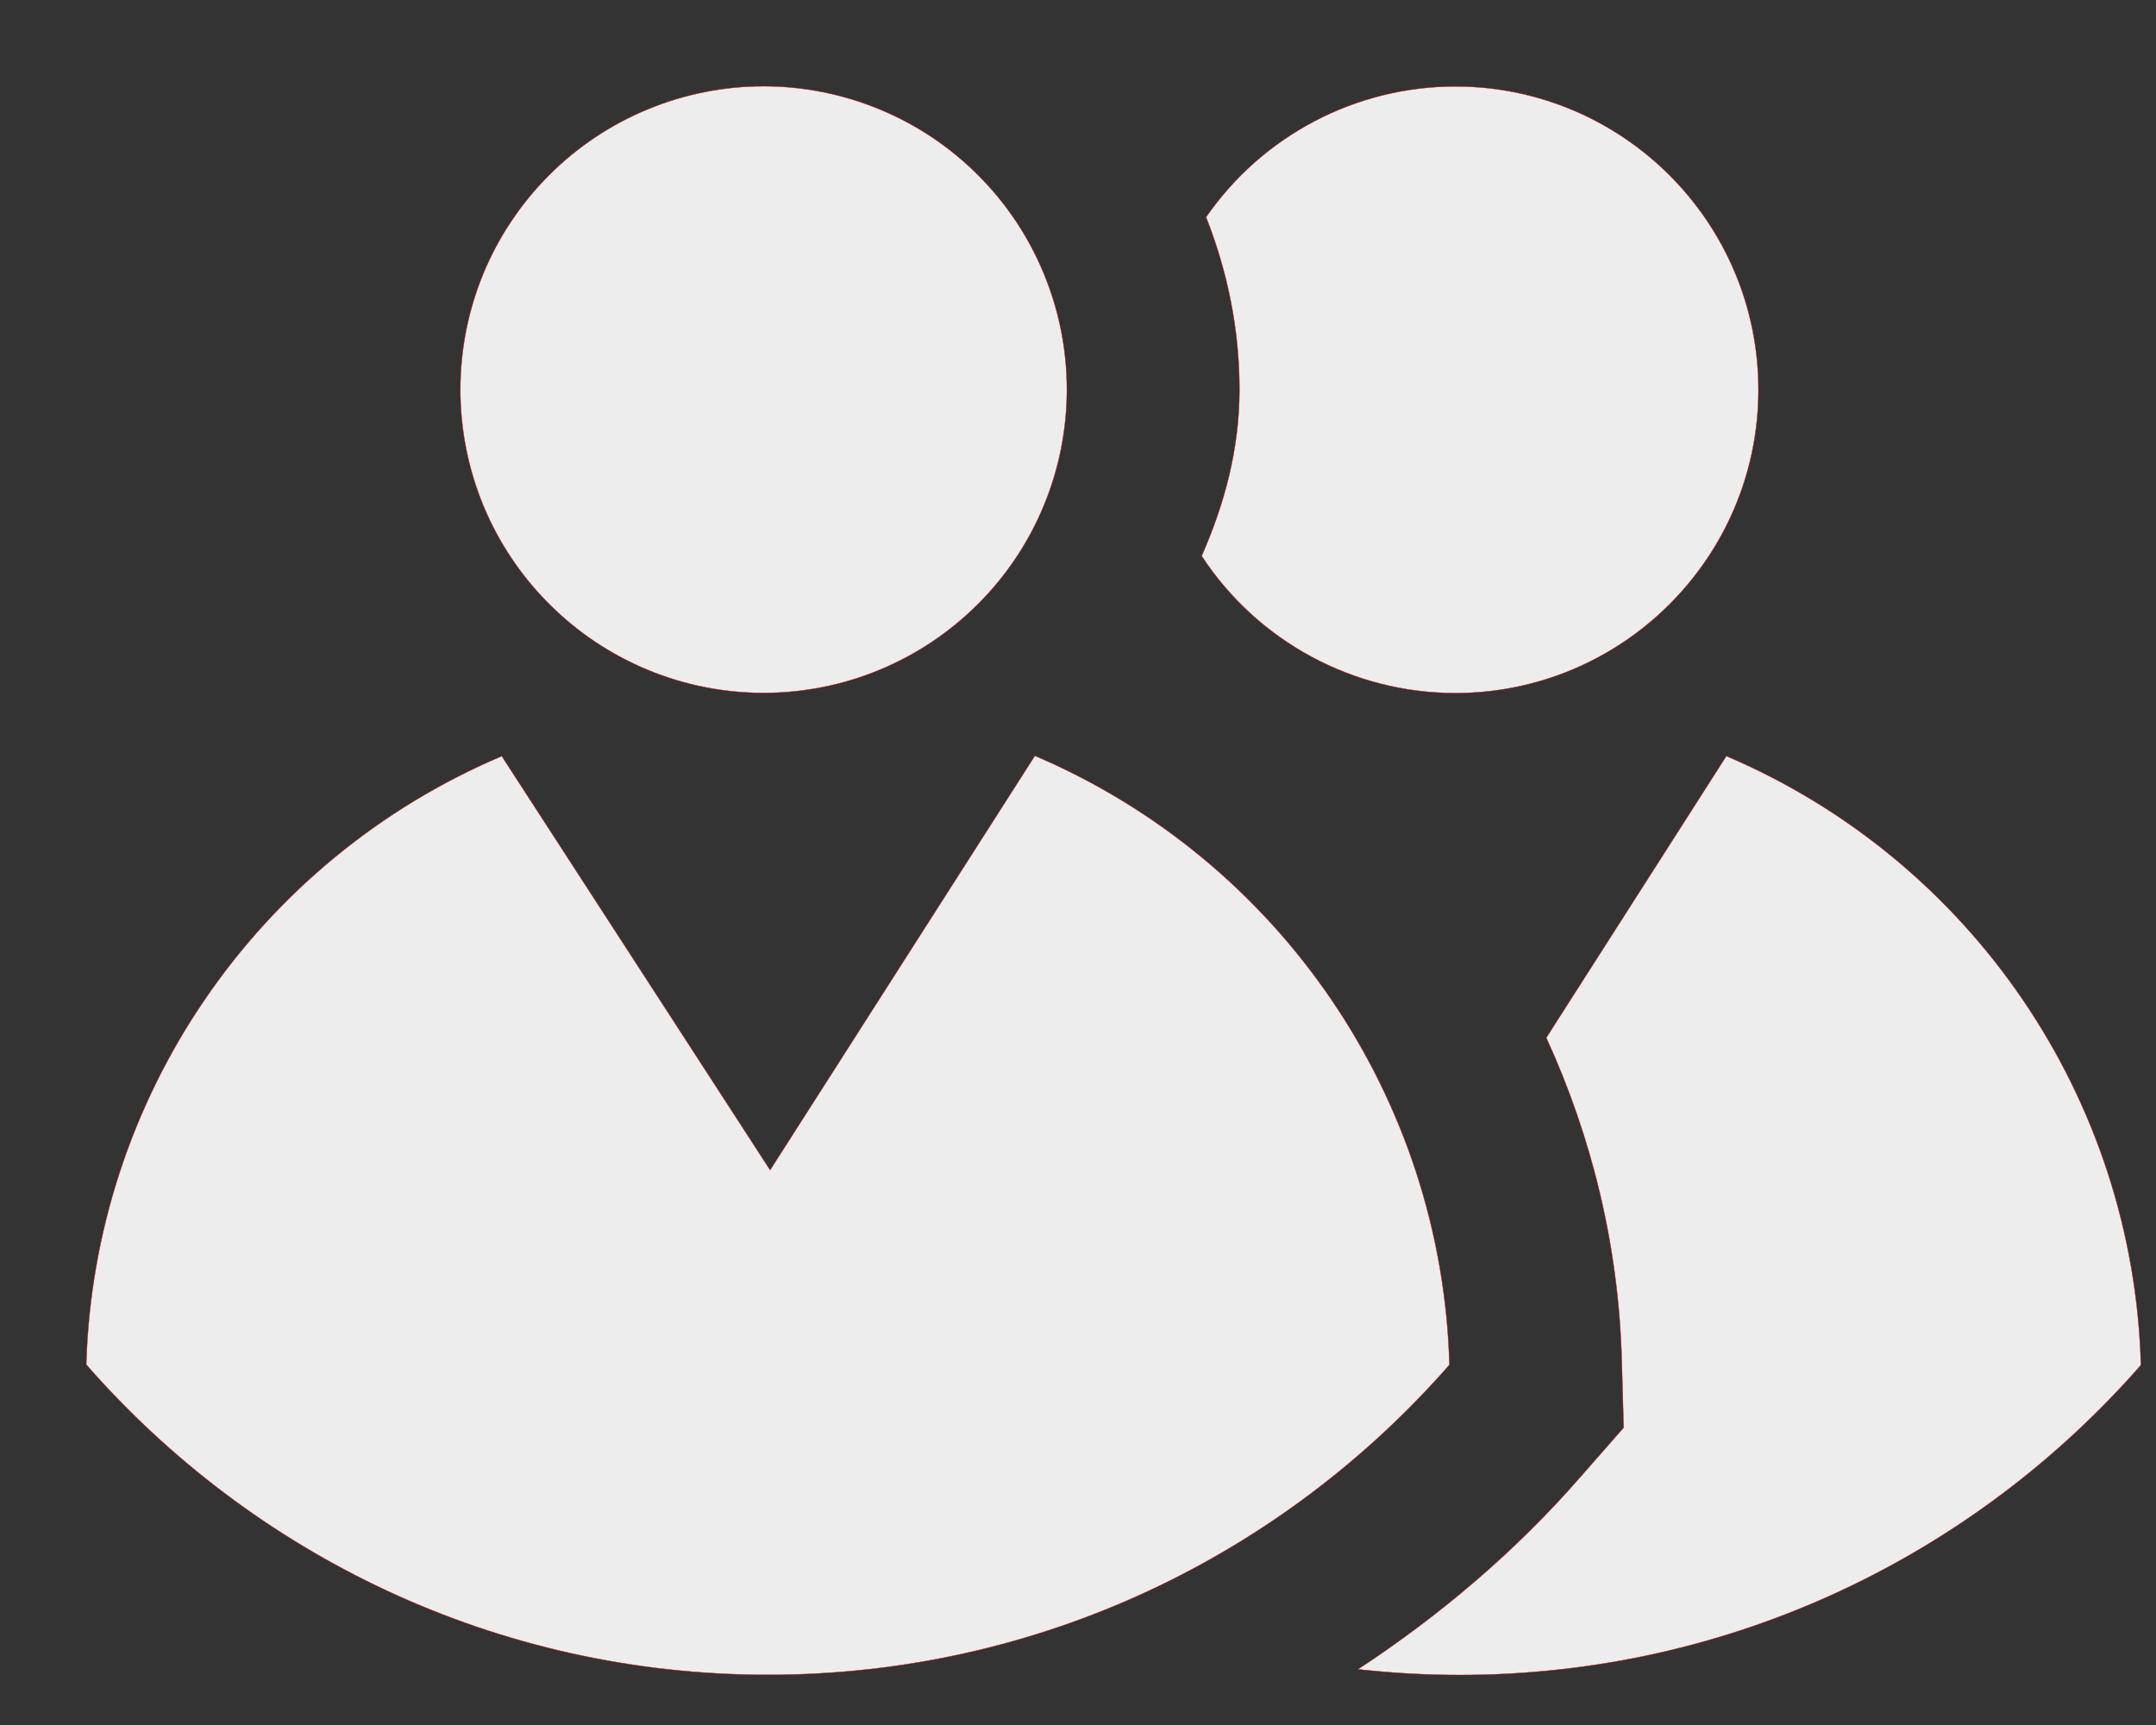 <svg width="25" height="20" viewBox="0 0 25 20" fill="none" xmlns="http://www.w3.org/2000/svg">
<rect x="0" y="0" width="25" height="20" fill="#333333" stroke="none"/>
<g opacity="0.91">
<path d="M16.872 1.002C15.72 1.004 14.641 1.57 13.985 2.518C14.231 3.14 14.372 3.812 14.372 4.516C14.372 5.21 14.197 5.848 13.934 6.446C14.583 7.437 15.688 8.034 16.872 8.036C18.815 8.036 20.39 6.461 20.39 4.518C20.389 2.576 18.814 1.002 16.872 1.002ZM20.018 8.766L17.93 12.032C18.459 13.185 18.769 14.448 18.805 15.77L18.827 16.553L18.311 17.141C17.567 17.992 16.698 18.729 15.747 19.354C16.133 19.397 16.525 19.42 16.923 19.42C20.077 19.42 22.9 18.026 24.825 15.827C24.74 12.736 22.862 9.979 20.018 8.766Z" fill="white"/>
<path d="M8.854 1C8.393 1 7.935 1.091 7.509 1.268C7.082 1.444 6.694 1.704 6.368 2.03C6.041 2.357 5.782 2.744 5.605 3.171C5.429 3.598 5.338 4.055 5.338 4.517C5.338 4.979 5.429 5.436 5.605 5.863C5.782 6.289 6.041 6.677 6.368 7.003C6.694 7.33 7.082 7.589 7.509 7.766C7.935 7.943 8.393 8.034 8.854 8.034C9.316 8.034 9.773 7.943 10.2 7.766C10.627 7.589 11.014 7.33 11.341 7.003C11.668 6.677 11.927 6.289 12.103 5.863C12.28 5.436 12.371 4.979 12.371 4.517C12.371 4.055 12.28 3.598 12.103 3.171C11.927 2.744 11.668 2.357 11.341 2.03C11.014 1.703 10.627 1.444 10.2 1.268C9.773 1.091 9.316 1 8.854 1ZM12 8.763L8.93 13.566L5.818 8.767C2.972 9.975 1.09 12.73 1 15.821C2.925 18.022 5.748 19.418 8.904 19.418C12.059 19.418 14.881 18.024 16.807 15.824C16.721 12.734 14.844 9.976 12 8.763Z" fill="white"/>
<path d="M16.872 1.002C15.72 1.004 14.641 1.57 13.985 2.518C14.231 3.14 14.372 3.812 14.372 4.516C14.372 5.21 14.197 5.848 13.934 6.446C14.583 7.437 15.688 8.034 16.872 8.036C18.815 8.036 20.39 6.461 20.39 4.518C20.389 2.576 18.814 1.002 16.872 1.002ZM20.018 8.766L17.93 12.032C18.459 13.185 18.769 14.448 18.805 15.77L18.827 16.553L18.311 17.141C17.567 17.992 16.698 18.729 15.747 19.354C16.133 19.397 16.525 19.42 16.923 19.42C20.077 19.42 22.9 18.026 24.825 15.827C24.74 12.736 22.862 9.979 20.018 8.766Z" stroke="#FF0000" stroke-width="0.004"/>
<path d="M8.854 1C8.393 1 7.935 1.091 7.509 1.268C7.082 1.444 6.694 1.704 6.368 2.03C6.041 2.357 5.782 2.744 5.605 3.171C5.429 3.598 5.338 4.055 5.338 4.517C5.338 4.979 5.429 5.436 5.605 5.863C5.782 6.289 6.041 6.677 6.368 7.003C6.694 7.33 7.082 7.589 7.509 7.766C7.935 7.943 8.393 8.034 8.854 8.034C9.316 8.034 9.773 7.943 10.2 7.766C10.627 7.589 11.014 7.33 11.341 7.003C11.668 6.677 11.927 6.289 12.103 5.863C12.28 5.436 12.371 4.979 12.371 4.517C12.371 4.055 12.28 3.598 12.103 3.171C11.927 2.744 11.668 2.357 11.341 2.03C11.014 1.703 10.627 1.444 10.2 1.268C9.773 1.091 9.316 1 8.854 1ZM12 8.763L8.93 13.566L5.818 8.767C2.972 9.975 1.09 12.73 1 15.821C2.925 18.022 5.748 19.418 8.904 19.418C12.059 19.418 14.881 18.024 16.807 15.824C16.721 12.734 14.844 9.976 12 8.763Z" stroke="#FF0000" stroke-width="0.004"/>
</g>
</svg>
